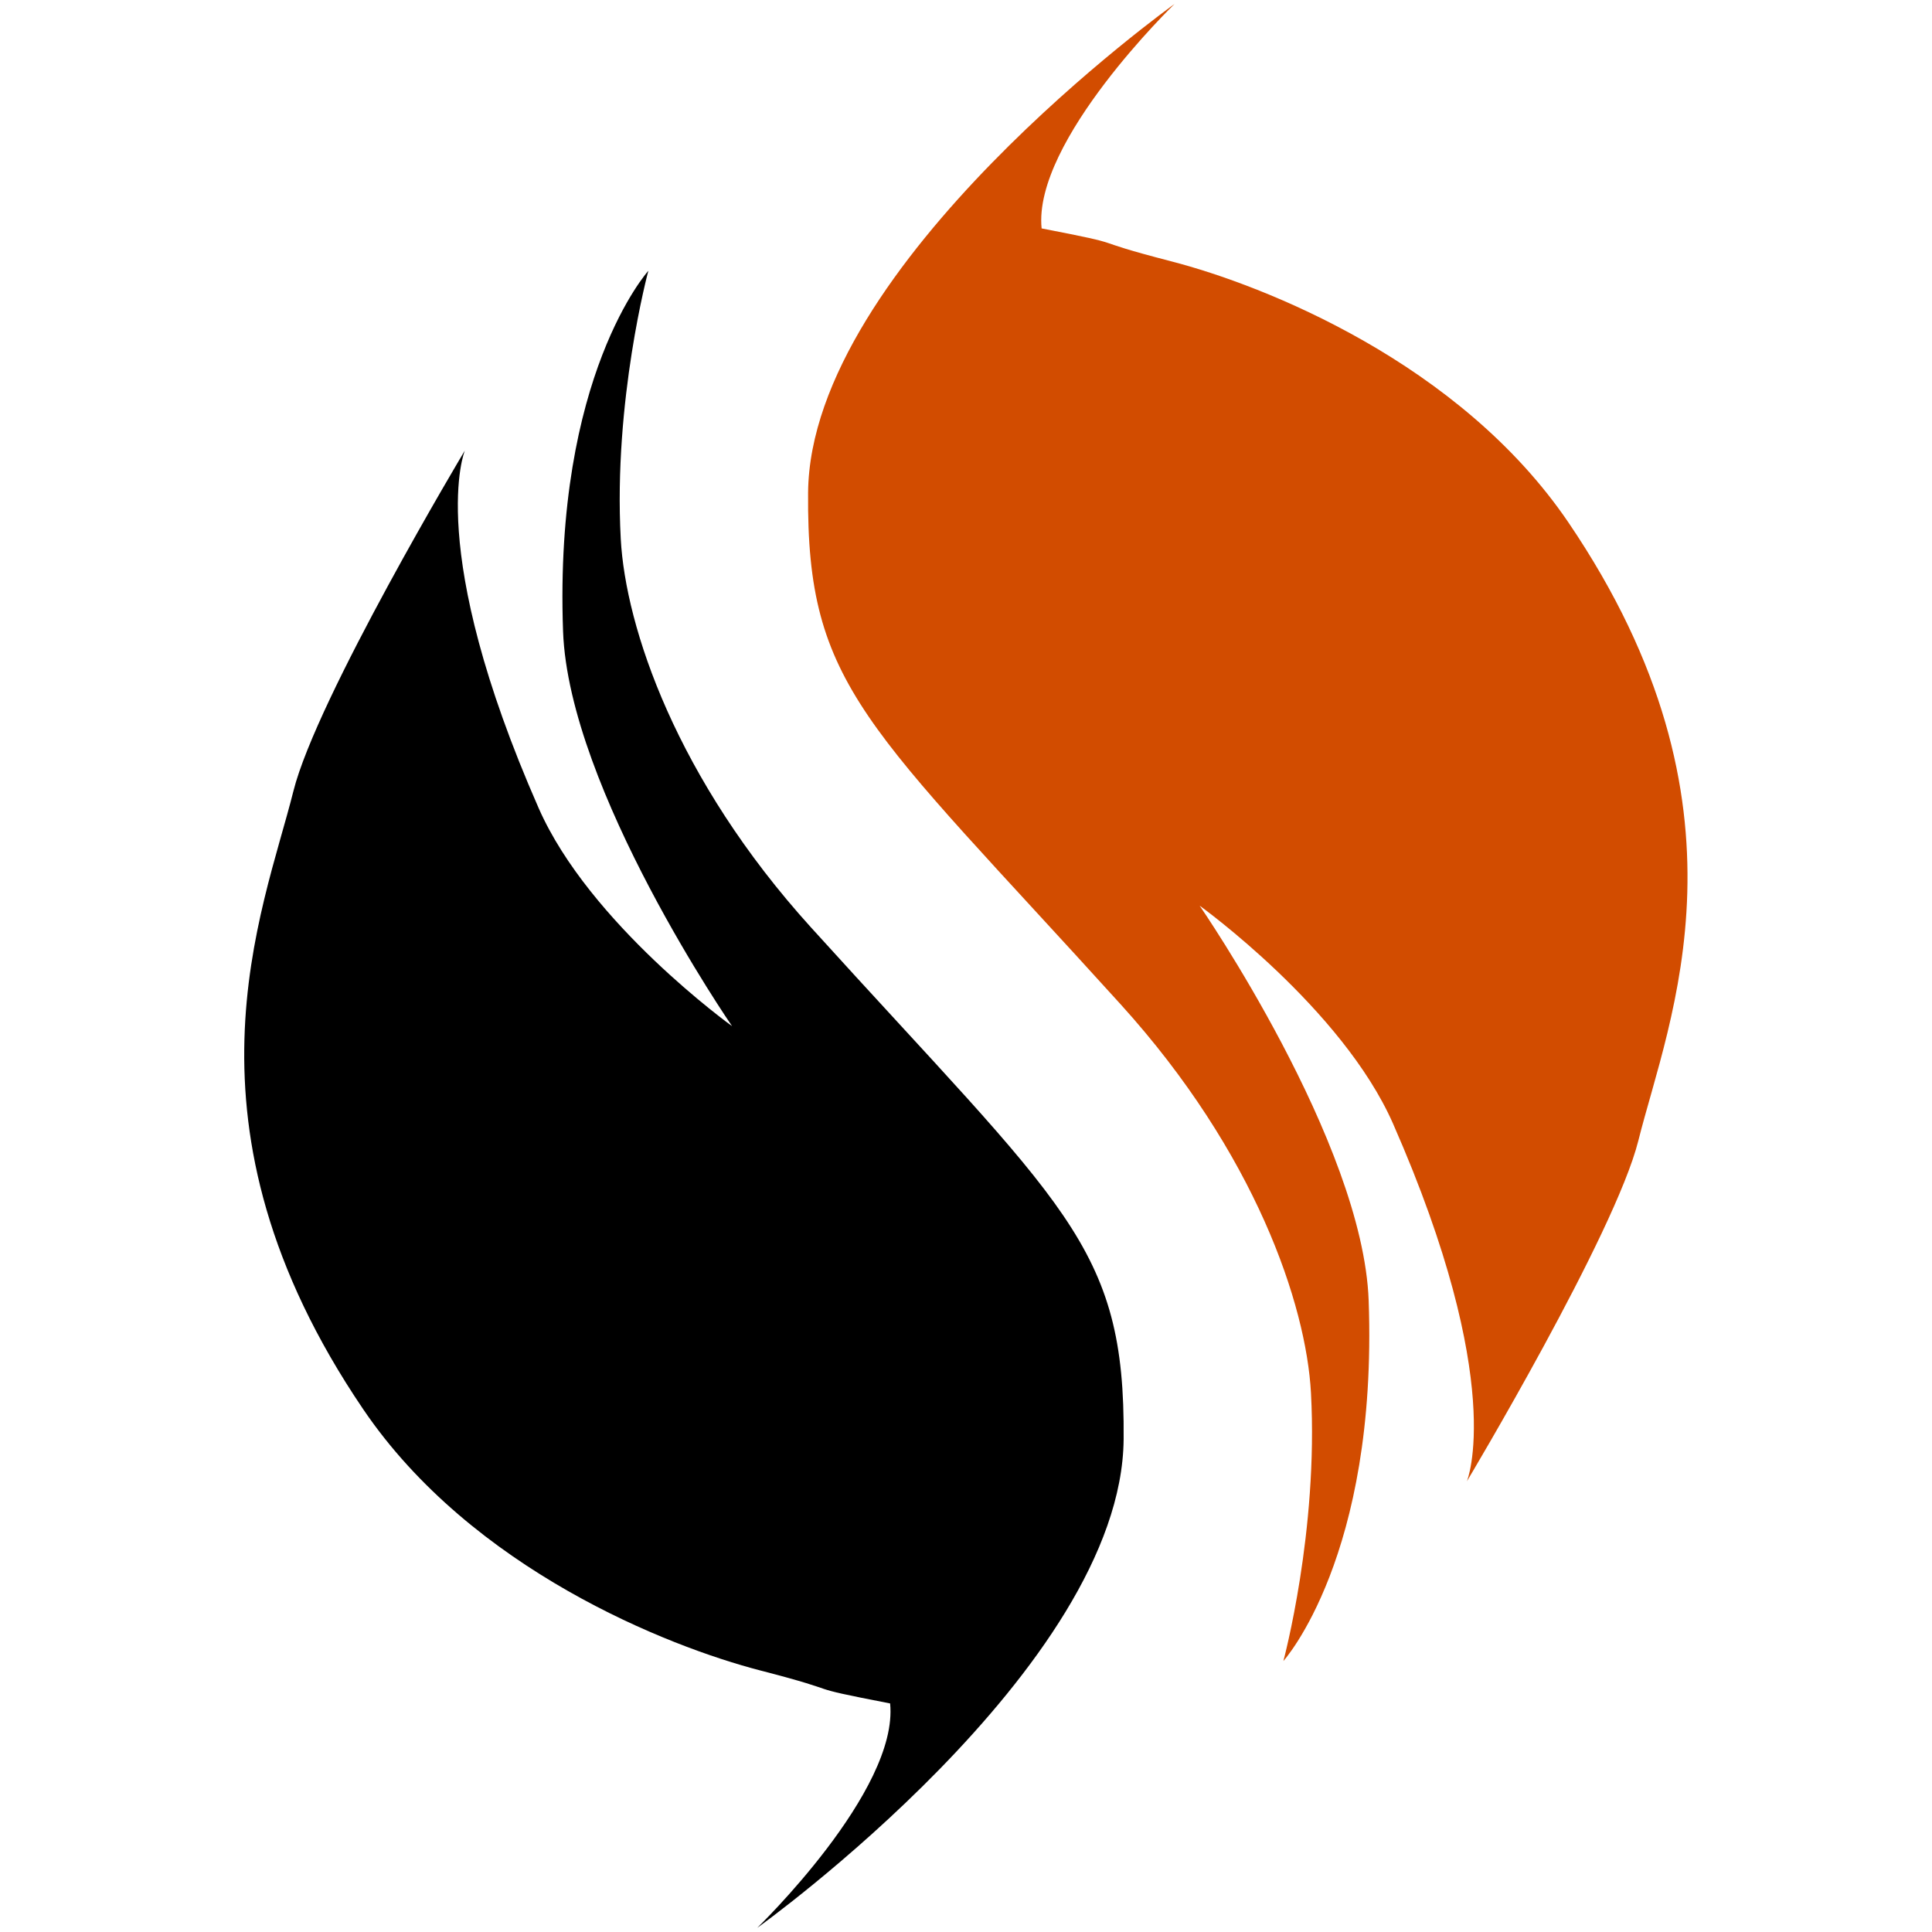 <?xml version="1.0" encoding="UTF-8" standalone="no"?><!DOCTYPE svg PUBLIC "-//W3C//DTD SVG 1.1//EN" "http://www.w3.org/Graphics/SVG/1.1/DTD/svg11.dtd"><svg width="100%" height="100%" viewBox="0 0 512 512" version="1.1" xmlns="http://www.w3.org/2000/svg" xmlns:xlink="http://www.w3.org/1999/xlink" xml:space="preserve" style="fill-rule:evenodd;clip-rule:evenodd;stroke-linejoin:round;stroke-miterlimit:2;"><title>Simple Crowdfunding</title><desc>Simple Crowdfunding is a property crowdfunding platform that offers both equity finance and peer to peer loans through one platform. We connect Investors with property professionals through property projects in the UK. We first received authorisation in 2013 and have been growing ever since.Investors access property investment opportunities and learn about property through live projects. Fundraisers get projects funded, increase their market presence and build a base of loyal fans.</desc>    <g transform="matrix(2.199,0,0,2.199,-21.813,101.482)">        <g transform="matrix(0.617,0,0,0.617,-5.783,-75.233)">            <path d="M254.863,47.913c0,0 -71.197,50.898 -71.575,95.447c-0.322,38.056 11.451,45.193 61.073,99.972c26.299,29.032 36.218,58.628 37.151,75.874c1.461,27.01 -5.389,52.371 -5.389,52.371c0,0 18.454,-20.409 16.658,-70.407c-1.109,-30.897 -33.013,-77.13 -33.013,-77.13c0,0 27.858,20.019 37.779,42.586c22.357,50.857 14.416,69.848 14.416,69.848c0,0 28.955,-48.4 33.491,-66.538c5.944,-23.765 24.101,-65.113 -13.642,-120.73c-21.201,-31.241 -59.476,-46.335 -77.554,-51.014c-18.078,-4.679 -6.713,-2.826 -25.357,-6.44c-1.725,-17.079 25.962,-43.839 25.962,-43.839Z" style="fill:rgb(210,76,0);"/>        </g>        <g transform="matrix(-0.617,-7.5515e-17,7.5515e-17,-0.617,258.422,215.749)">            <path d="M254.863,47.913c0,0 -71.197,50.898 -71.575,95.447c-0.322,38.056 11.451,45.193 61.073,99.972c26.299,29.032 36.218,58.628 37.151,75.874c1.461,27.01 -5.389,52.371 -5.389,52.371c0,0 18.454,-20.409 16.658,-70.407c-1.109,-30.897 -33.013,-77.13 -33.013,-77.13c0,0 27.858,20.019 37.779,42.586c22.357,50.857 14.416,69.848 14.416,69.848c0,0 28.955,-48.4 33.491,-66.538c5.944,-23.765 24.101,-65.113 -13.642,-120.73c-21.201,-31.241 -59.476,-46.335 -77.554,-51.014c-18.078,-4.679 -6.713,-2.826 -25.357,-6.44c-1.725,-17.079 25.962,-43.839 25.962,-43.839Z"/>        </g>    </g></svg>